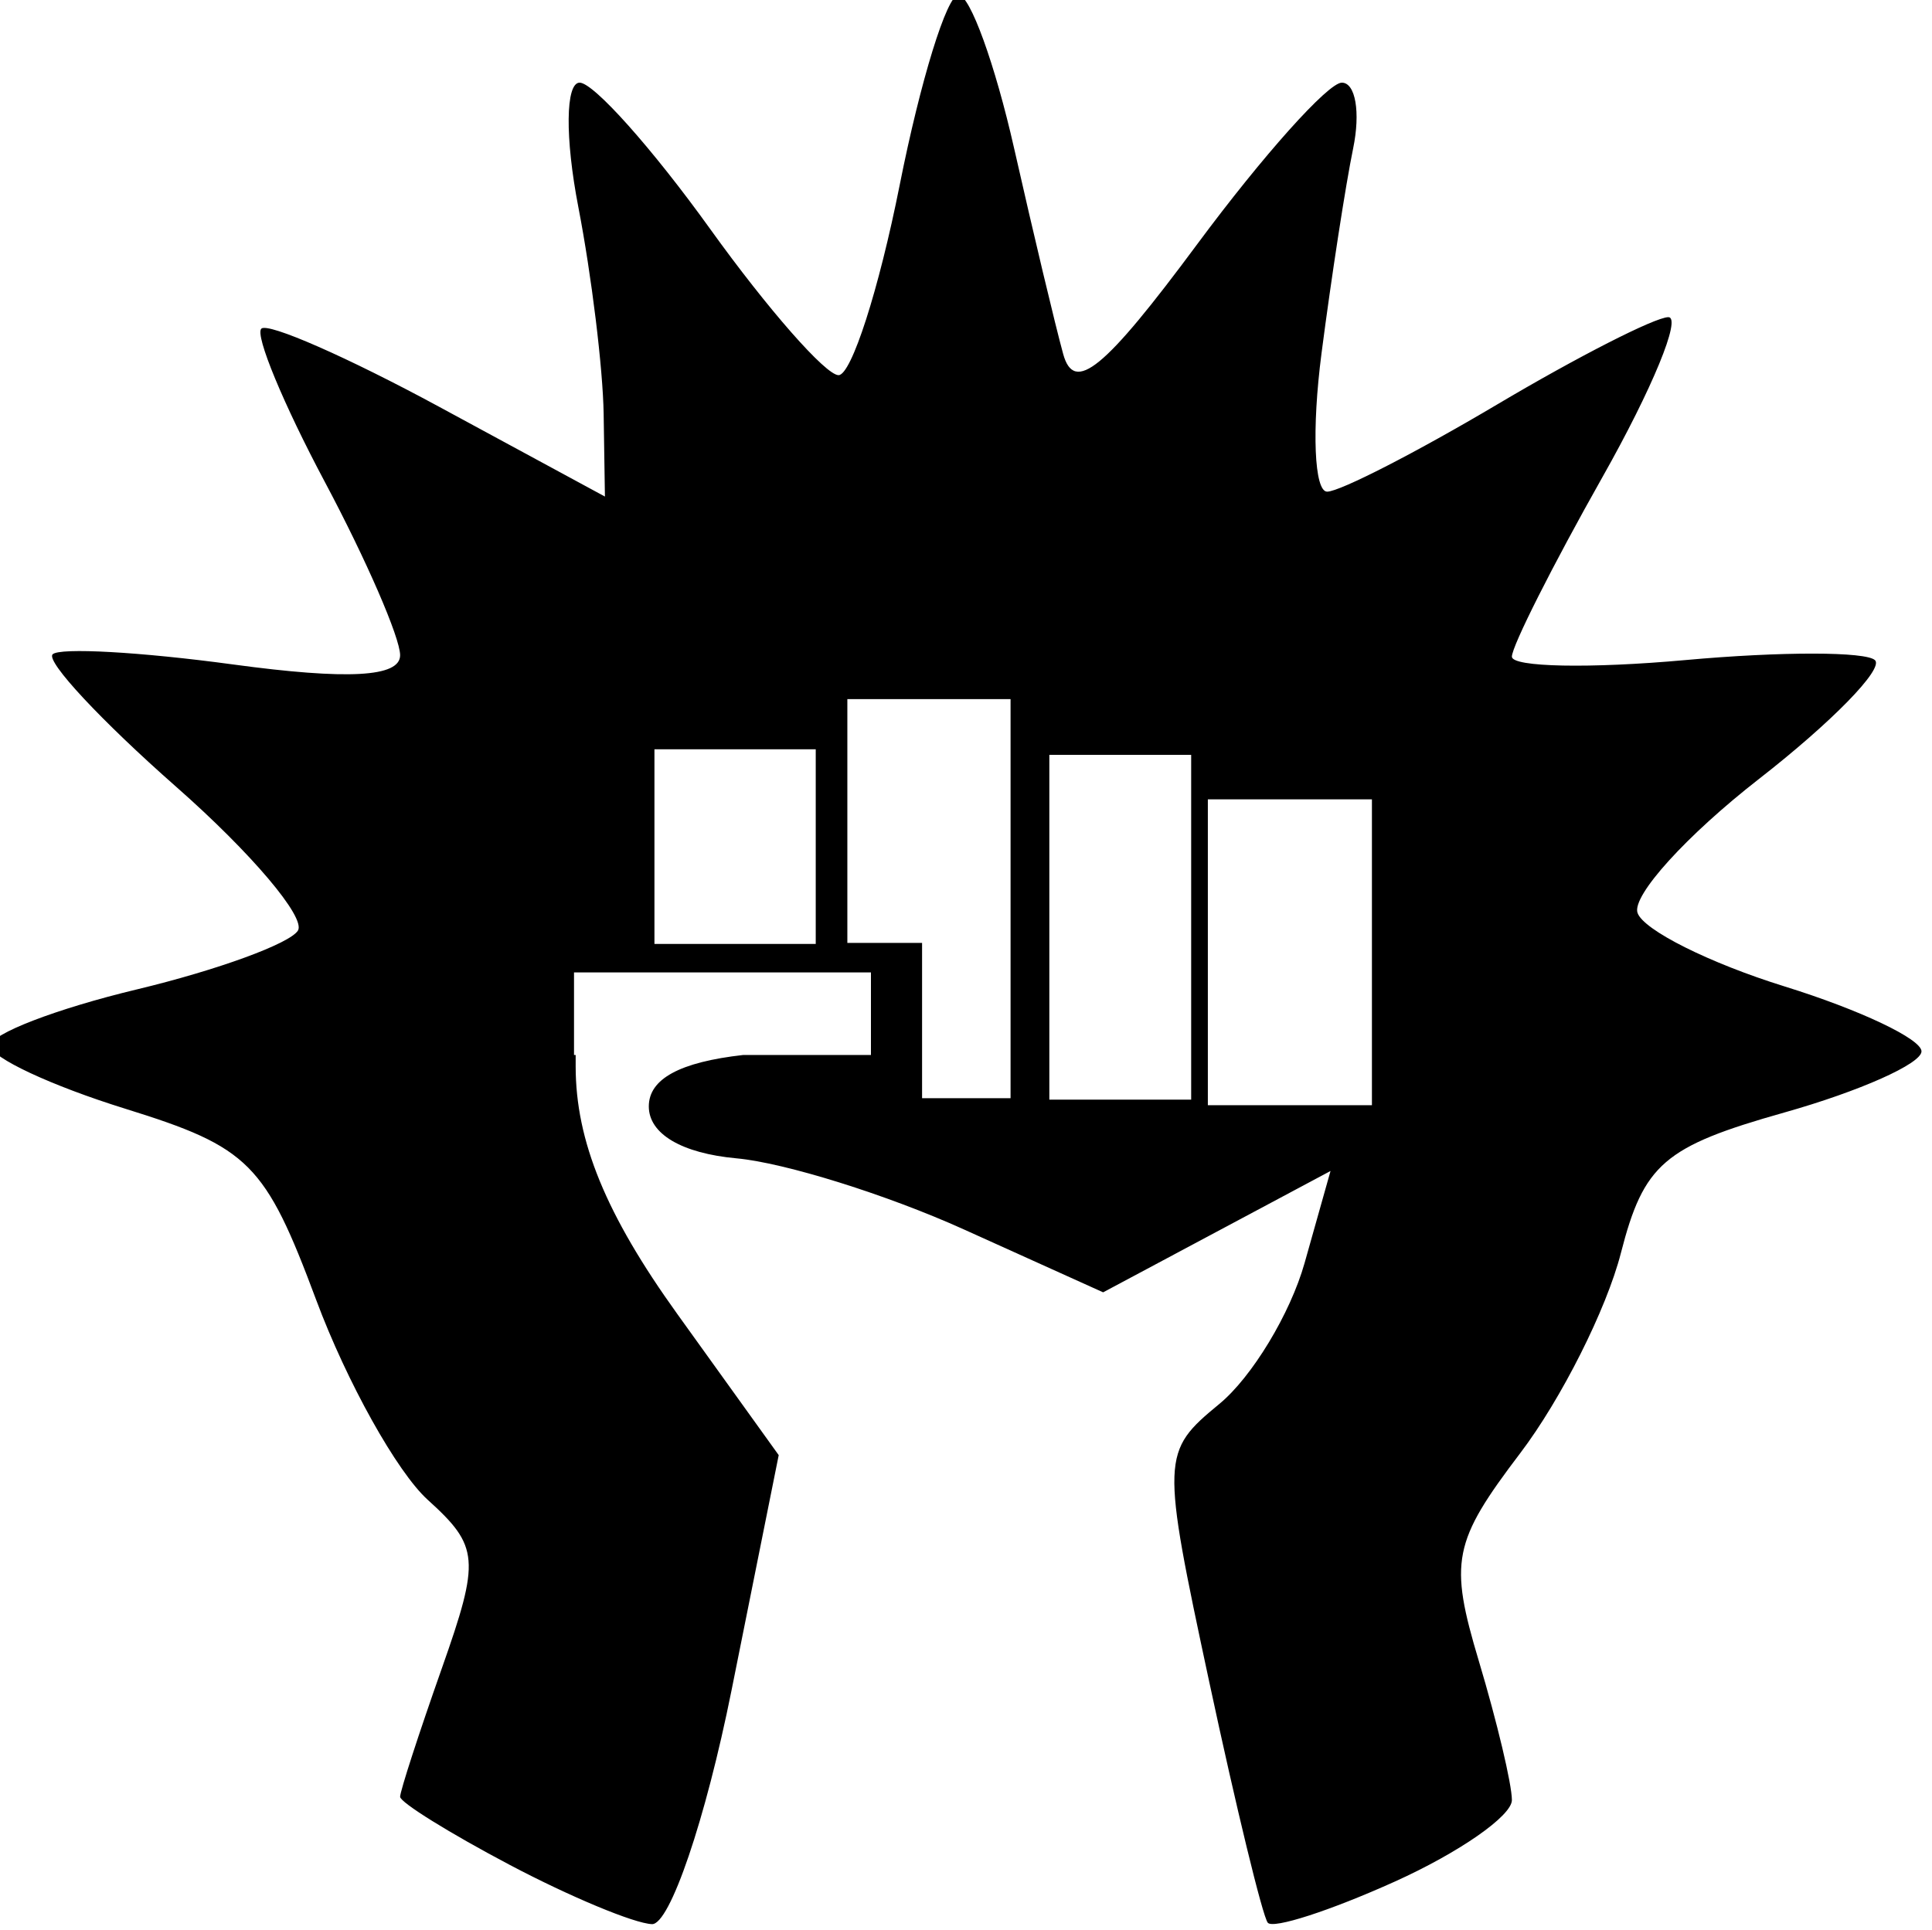 <?xml version="1.0" encoding="UTF-8" standalone="no"?>
<!-- Created with Inkscape (http://www.inkscape.org/) -->

<svg
   xmlns:dc="http://purl.org/dc/elements/1.1/"
   xmlns:cc="http://creativecommons.org/ns#"
   xmlns:rdf="http://www.w3.org/1999/02/22-rdf-syntax-ns#"
   xmlns:svg="http://www.w3.org/2000/svg"
   xmlns="http://www.w3.org/2000/svg"
   xmlns:sodipodi="http://sodipodi.sourceforge.net/DTD/sodipodi-0.dtd"
   xmlns:inkscape="http://www.inkscape.org/namespaces/inkscape"
   width="262.452mm"
   height="262.276mm"
   viewBox="0 0 236.206 236.049"
   version="1.1"
   id="svg5768"
   inkscape:version="0.92.5 (2060ec1f9f, 2020-04-08)"
   sodipodi:docname="boros.svg">
  <defs
     id="defs5762">
    <inkscape:path-effect
       effect="simplify"
       id="path-effect4565"
       is_visible="true"
       steps="1"
       threshold="0"
       smooth_angles="360"
       helper_size="0"
       simplify_individual_paths="false"
       simplify_just_coalesce="false"
       simplifyindividualpaths="false"
       simplifyJustCoalesce="false" />
    <inkscape:path-effect
       effect="simplify"
       id="path-effect4543"
       is_visible="true"
       steps="1"
       threshold="0"
       smooth_angles="360"
       helper_size="0"
       simplify_individual_paths="false"
       simplify_just_coalesce="false"
       simplifyindividualpaths="false"
       simplifyJustCoalesce="false" />
    <inkscape:path-effect
       effect="simplify"
       id="path-effect8619"
       is_visible="true"
       steps="1"
       threshold="0"
       smooth_angles="360"
       helper_size="0"
       simplify_individual_paths="false"
       simplify_just_coalesce="false"
       simplifyindividualpaths="false"
       simplifyJustCoalesce="false" />
    <inkscape:path-effect
       effect="simplify"
       id="path-effect8615"
       is_visible="true"
       steps="1"
       threshold="0"
       smooth_angles="360"
       helper_size="0"
       simplify_individual_paths="false"
       simplify_just_coalesce="false"
       simplifyindividualpaths="false"
       simplifyJustCoalesce="false" />
    <inkscape:path-effect
       effect="simplify"
       id="path-effect8611"
       is_visible="true"
       steps="1"
       threshold="0"
       smooth_angles="360"
       helper_size="0"
       simplify_individual_paths="false"
       simplify_just_coalesce="false"
       simplifyindividualpaths="false"
       simplifyJustCoalesce="false" />
    <inkscape:path-effect
       effect="simplify"
       id="path-effect8607"
       is_visible="true"
       steps="1"
       threshold="0"
       smooth_angles="360"
       helper_size="0"
       simplify_individual_paths="false"
       simplify_just_coalesce="false"
       simplifyindividualpaths="false"
       simplifyJustCoalesce="false" />
    <inkscape:path-effect
       effect="simplify"
       id="path-effect8600"
       is_visible="true"
       steps="1"
       threshold="0"
       smooth_angles="360"
       helper_size="0"
       simplify_individual_paths="false"
       simplify_just_coalesce="false"
       simplifyindividualpaths="false"
       simplifyJustCoalesce="false" />
    <inkscape:path-effect
       effect="simplify"
       id="path-effect8584"
       is_visible="true"
       steps="1"
       threshold="0"
       smooth_angles="360"
       helper_size="0"
       simplify_individual_paths="false"
       simplify_just_coalesce="false"
       simplifyindividualpaths="false"
       simplifyJustCoalesce="false" />
    <inkscape:path-effect
       effect="simplify"
       id="path-effect8571"
       is_visible="true"
       steps="1"
       threshold="0"
       smooth_angles="360"
       helper_size="0"
       simplify_individual_paths="false"
       simplify_just_coalesce="false"
       simplifyindividualpaths="false"
       simplifyJustCoalesce="false" />
    <inkscape:path-effect
       effect="simplify"
       id="path-effect8556"
       is_visible="true"
       steps="1"
       threshold="0"
       smooth_angles="360"
       helper_size="0"
       simplify_individual_paths="false"
       simplify_just_coalesce="false"
       simplifyindividualpaths="false"
       simplifyJustCoalesce="false" />
    <inkscape:path-effect
       effect="simplify"
       id="path-effect8532"
       is_visible="true"
       steps="1"
       threshold="0"
       smooth_angles="360"
       helper_size="0"
       simplify_individual_paths="false"
       simplify_just_coalesce="false"
       simplifyindividualpaths="false"
       simplifyJustCoalesce="false" />
    <inkscape:path-effect
       effect="simplify"
       id="path-effect8528"
       is_visible="true"
       steps="1"
       threshold="0"
       smooth_angles="360"
       helper_size="0"
       simplify_individual_paths="false"
       simplify_just_coalesce="false"
       simplifyindividualpaths="false"
       simplifyJustCoalesce="false" />
    <inkscape:path-effect
       effect="simplify"
       id="path-effect8524"
       is_visible="true"
       steps="1"
       threshold="0"
       smooth_angles="360"
       helper_size="0"
       simplify_individual_paths="false"
       simplify_just_coalesce="false"
       simplifyindividualpaths="false"
       simplifyJustCoalesce="false" />
    <inkscape:path-effect
       effect="simplify"
       id="path-effect8449"
       is_visible="true"
       steps="1"
       threshold="0"
       smooth_angles="360"
       helper_size="0"
       simplify_individual_paths="false"
       simplify_just_coalesce="false"
       simplifyindividualpaths="false"
       simplifyJustCoalesce="false" />
    <inkscape:path-effect
       effect="simplify"
       id="path-effect8443"
       is_visible="true"
       steps="1"
       threshold="0"
       smooth_angles="360"
       helper_size="0"
       simplify_individual_paths="false"
       simplify_just_coalesce="false"
       simplifyindividualpaths="false"
       simplifyJustCoalesce="false" />
    <inkscape:path-effect
       effect="simplify"
       id="path-effect8434"
       is_visible="true"
       steps="1"
       threshold="0"
       smooth_angles="360"
       helper_size="0"
       simplify_individual_paths="false"
       simplify_just_coalesce="false"
       simplifyindividualpaths="false"
       simplifyJustCoalesce="false" />
    <inkscape:path-effect
       effect="simplify"
       id="path-effect8422"
       is_visible="true"
       steps="1"
       threshold="0"
       smooth_angles="360"
       helper_size="0"
       simplify_individual_paths="false"
       simplify_just_coalesce="false"
       simplifyindividualpaths="false"
       simplifyJustCoalesce="false" />
    <inkscape:path-effect
       effect="simplify"
       id="path-effect8418"
       is_visible="true"
       steps="1"
       threshold="0"
       smooth_angles="360"
       helper_size="0"
       simplify_individual_paths="false"
       simplify_just_coalesce="false"
       simplifyindividualpaths="false"
       simplifyJustCoalesce="false" />
    <inkscape:path-effect
       effect="simplify"
       id="path-effect8413"
       is_visible="true"
       steps="1"
       threshold="0"
       smooth_angles="360"
       helper_size="0"
       simplify_individual_paths="false"
       simplify_just_coalesce="false"
       simplifyindividualpaths="false"
       simplifyJustCoalesce="false" />
    <inkscape:path-effect
       effect="simplify"
       id="path-effect8391"
       is_visible="true"
       steps="1"
       threshold="0"
       smooth_angles="360"
       helper_size="0"
       simplify_individual_paths="false"
       simplify_just_coalesce="false"
       simplifyindividualpaths="false"
       simplifyJustCoalesce="false" />
    <inkscape:path-effect
       effect="simplify"
       id="path-effect8114"
       is_visible="true"
       steps="1"
       threshold="0"
       smooth_angles="360"
       helper_size="0"
       simplify_individual_paths="false"
       simplify_just_coalesce="false"
       simplifyindividualpaths="false"
       simplifyJustCoalesce="false" />
    <inkscape:path-effect
       effect="simplify"
       id="path-effect7808"
       is_visible="true"
       steps="1"
       threshold="0"
       smooth_angles="360"
       helper_size="0"
       simplify_individual_paths="false"
       simplify_just_coalesce="false"
       simplifyindividualpaths="false"
       simplifyJustCoalesce="false" />
    <inkscape:path-effect
       effect="simplify"
       id="path-effect6980"
       is_visible="true"
       steps="1"
       threshold="0"
       smooth_angles="360"
       helper_size="0"
       simplify_individual_paths="false"
       simplify_just_coalesce="false"
       simplifyindividualpaths="false"
       simplifyJustCoalesce="false" />
    <inkscape:path-effect
       effect="simplify"
       id="path-effect6741"
       is_visible="true"
       steps="1"
       threshold="0"
       smooth_angles="360"
       helper_size="0"
       simplify_individual_paths="false"
       simplify_just_coalesce="false"
       simplifyindividualpaths="false"
       simplifyJustCoalesce="false" />
  </defs>
  <sodipodi:namedview
     id="base"
     pagecolor="#ffffff"
     bordercolor="#666666"
     borderopacity="1.0"
     inkscape:pageopacity="0.0"
     inkscape:pageshadow="2"
     inkscape:zoom="0.5"
     inkscape:cx="951.05863"
     inkscape:cy="316.51977"
     inkscape:document-units="mm"
     inkscape:current-layer="layer1"
     showgrid="false"
     inkscape:window-width="1920"
     inkscape:window-height="1012"
     inkscape:window-x="0"
     inkscape:window-y="1080"
     inkscape:window-maximized="1"
     units="mm"
     scale-x="0.9"
     showborder="true"
     inkscape:snap-global="false" />
  <g
     inkscape:label="Layer 1"
     inkscape:groupmode="layer"
     id="layer1"
     transform="translate(-2209.208,-1188.047)">
    <path
       style="fill:#000000;stroke-width:15.029"
       d="m 9774.744,4989.176 c -5.925,0 -19.511,43.961 -30.191,97.691 -10.68,53.73 -24.813,97.691 -31.406,97.691 -6.594,0 -36.283,-33.815 -65.977,-75.147 -29.693,-41.331 -59.854,-75.148 -67.023,-75.148 -7.255,0 -7.557,28.324 -0.68,63.875 6.796,35.131 12.651,82.983 13.012,106.336 l 0.654,42.459 -85.225,-46.158 c -46.874,-25.388 -87.953,-43.433 -91.287,-40.1 -3.334,3.334 11.347,38.762 32.623,78.728 21.275,39.966 38.682,80.042 38.682,89.057 0,11.285 -26.791,12.755 -86.008,4.719 -47.305,-6.42 -88.93,-8.751 -92.5,-5.182 -3.57,3.57 25.017,34.225 63.527,68.123 38.51,33.898 66.63,67.118 62.488,73.82 -4.142,6.702 -41.37,20.303 -82.727,30.225 -41.356,9.921 -75.193,22.939 -75.193,28.93 0,5.99 31.207,20.583 69.35,32.428 63.479,19.714 71.771,28.029 97.965,98.248 15.739,42.192 41.512,88.383 57.273,102.647 26.463,23.949 27.017,30.579 7.24,86.633 -11.779,33.385 -21.416,63.068 -21.416,65.965 0,2.896 25.363,18.657 56.361,35.022 v 0 c 30.998,16.364 63.852,30.053 73.008,30.418 9.157,0.365 27.552,-53.708 40.881,-120.162 l 24.234,-120.826 -52.154,-72.594 c -36.612,-50.961 -52.152,-88.856 -52.152,-127.16 v -5.855 h -0.848 v -42.426 h 0.848 137.779 13.906 v 42.426 h -65.584 c -32.679,3.683 -48.527,12.324 -48.527,26.438 0,14.11 16.867,24.091 45.088,26.68 24.799,2.274 77.311,18.694 116.695,36.488 l 71.609,32.352 58.404,-31.174 58.402,-31.174 -13.326,47.289 c -7.33,26.009 -27.023,58.582 -43.764,72.383 -29.874,24.627 -29.971,27.272 -5.229,142.779 13.865,64.728 27.399,120.435 30.076,123.795 2.677,3.36 31.99,-6.12 65.139,-21.068 33.149,-14.948 60.272,-33.821 60.272,-41.94 0,-8.118 -7.629,-40.224 -16.953,-71.346 -15.385,-51.349 -13.417,-61.245 21.269,-106.949 21.023,-27.701 44.27,-73.923 51.66,-102.717 11.772,-45.867 22.168,-54.816 83.936,-72.262 38.775,-10.952 70.5,-25.095 70.5,-31.43 0,-6.335 -31.622,-21.337 -70.269,-33.34 -38.653,-12.002 -72.673,-29.031 -75.61,-37.842 -2.937,-8.81 25.156,-39.778 62.428,-68.816 37.271,-29.038 64.087,-56.475 59.59,-60.973 -4.498,-4.496 -48.311,-4.536 -97.364,-0.088 -49.052,4.448 -89.187,3.662 -89.187,-1.744 0,-5.406 20.936,-46.925 46.523,-92.264 25.588,-45.339 40.806,-82.312 33.817,-82.178 -6.989,0.141 -46.523,20.316 -87.854,44.832 -41.331,24.517 -80.635,44.698 -87.341,44.832 -6.706,0.141 -8.027,-31.869 -2.936,-71.133 5.091,-39.264 12.397,-86.608 16.236,-105.207 3.84,-18.599 1.225,-33.816 -5.811,-33.816 -7.035,0 -40.472,37.364 -74.305,83.029 -47.707,64.393 -63.158,77.041 -68.844,56.359 -4.032,-14.668 -15.361,-62.175 -25.174,-105.572 -9.812,-43.397 -22.688,-78.904 -28.613,-78.904 z m -57.076,361.842 h 83.842 v 125.26 79.803 h -45.457 v -79.803 h -38.385 z m -99.096,25.787 h 82.857 v 100 h -82.857 z m 202.857,2.857 h 72.857 v 177.143 h -72.857 z m 81.428,22.857 h 84.285 v 157.143 h -84.285 z"
       transform="scale(0.238)"
       id="path8394"
       inkscape:connector-curvature="0" />
  </g>
</svg>
